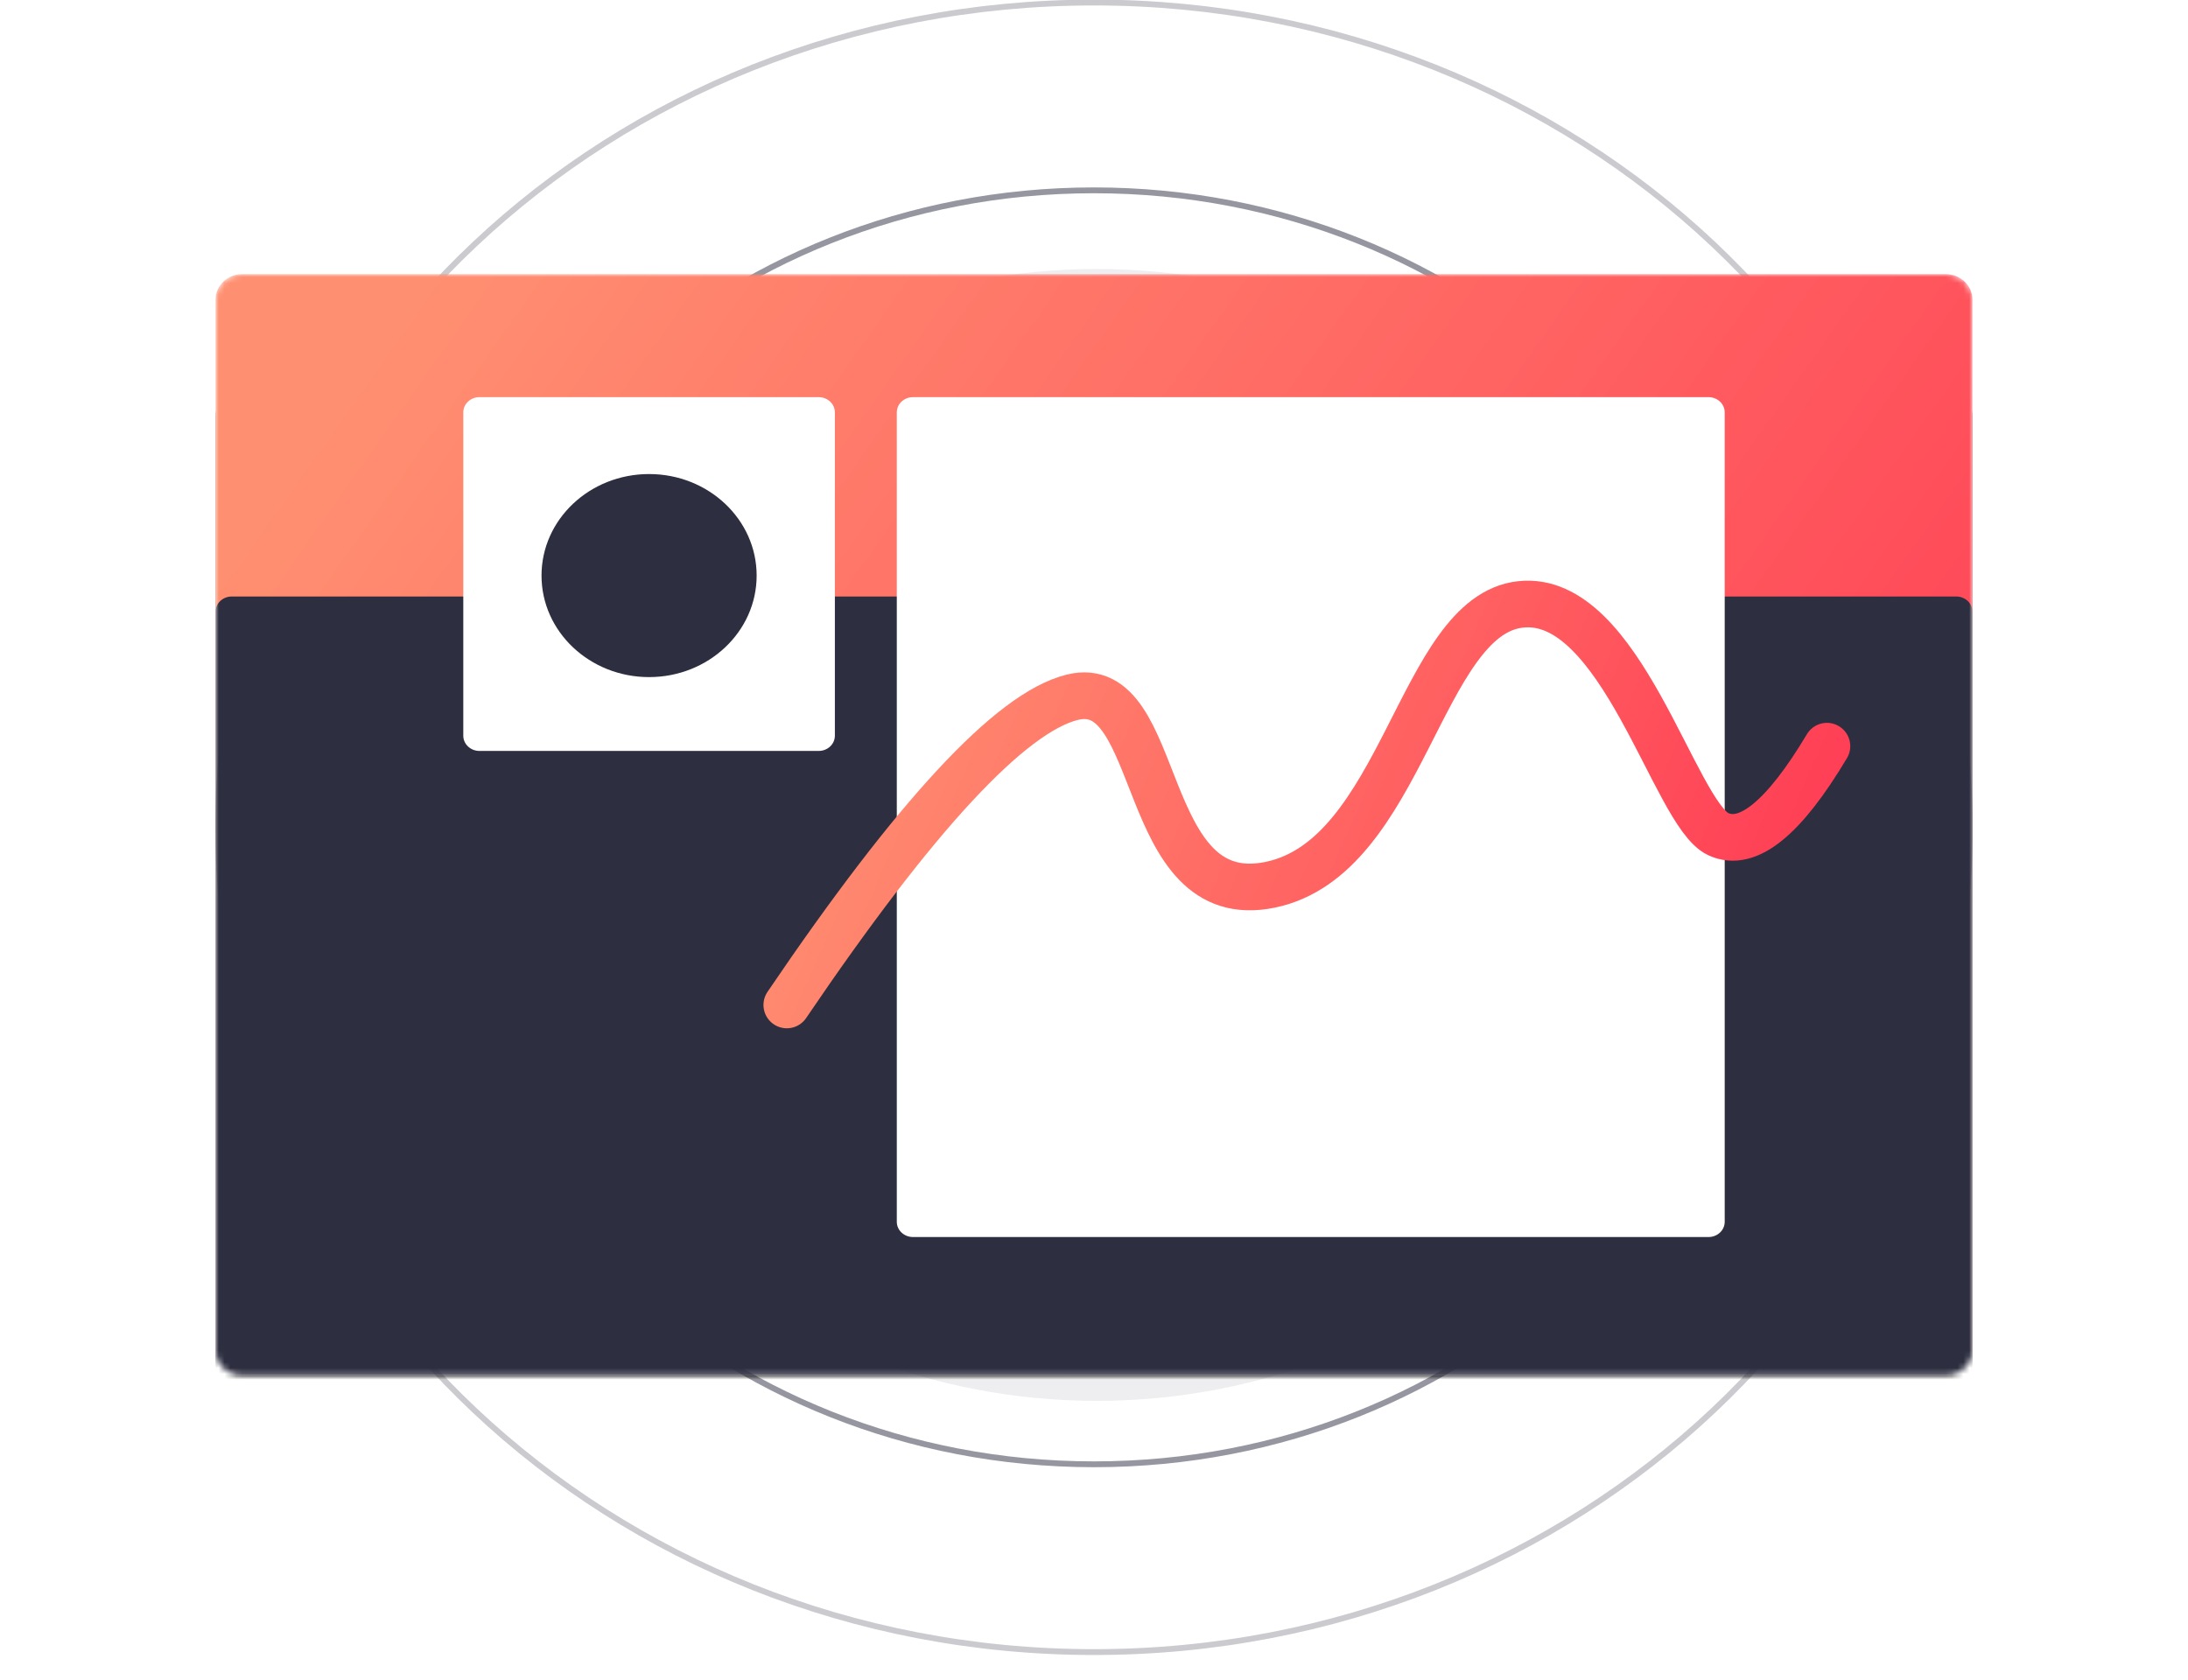 <svg width="375" height="288" viewBox="0 0 375 288" fill="none" xmlns="http://www.w3.org/2000/svg">
<g clip-path="url(#clip0)">
<path opacity="0.08" d="M290.949 143.13C290.949 196.71 244.84 240.145 187.962 240.145C131.084 240.145 84.976 196.71 84.976 143.13C84.976 89.55 131.084 46.115 187.962 46.115C244.84 46.115 290.949 89.55 290.949 143.13Z" fill="#2D2E40"/>
<path opacity="0.5" d="M303.417 141.825C303.417 202.132 251.519 251.021 187.5 251.021C123.481 251.021 71.582 202.132 71.582 141.825C71.582 81.517 123.481 32.628 187.5 32.628C251.519 32.628 303.417 81.517 303.417 141.825Z" stroke="#2D2E40"/>
<path opacity="0.25" d="M337.592 141.825C337.592 219.912 270.394 283.214 187.5 283.214C104.606 283.214 37.408 219.912 37.408 141.825C37.408 63.737 104.606 0.435 187.5 0.435C270.394 0.435 337.592 63.737 337.592 141.825Z" stroke="#2D2E40"/>
<mask id="mask0" mask-type="alpha" maskUnits="userSpaceOnUse" x="36" y="46" width="303" height="190">
<path d="M333.436 46.985H41.564C39.014 46.985 36.946 48.933 36.946 51.335V231.444C36.946 233.847 39.014 235.795 41.564 235.795H333.436C335.987 235.795 338.054 233.847 338.054 231.444V51.335C338.054 48.933 335.987 46.985 333.436 46.985Z" fill="white"/>
</mask>
<g mask="url(#mask0)">
<g filter="url(#filter0_d)">
<path d="M333.436 46.985H41.564C39.014 46.985 36.946 48.933 36.946 51.335V231.444C36.946 233.847 39.014 235.795 41.564 235.795H333.436C335.987 235.795 338.054 233.847 338.054 231.444V51.335C338.054 48.933 335.987 46.985 333.436 46.985Z" fill="black"/>
</g>
<path d="M333.436 46.985H41.564C39.014 46.985 36.946 48.933 36.946 51.335V231.444C36.946 233.847 39.014 235.795 41.564 235.795H333.436C335.987 235.795 338.054 233.847 338.054 231.444V51.335C338.054 48.933 335.987 46.985 333.436 46.985Z" fill="url(#paint0_linear)"/>
<path d="M39.717 102.257H335.283C335.647 102.257 336.007 102.325 336.344 102.456C336.68 102.587 336.985 102.779 337.243 103.022C337.5 103.264 337.704 103.552 337.843 103.869C337.983 104.185 338.054 104.525 338.054 104.868V233.184C338.054 233.877 337.762 234.54 337.243 235.03C336.723 235.519 336.018 235.794 335.283 235.794H39.717C38.982 235.794 38.277 235.519 37.757 235.03C37.238 234.54 36.946 233.877 36.946 233.184V104.868C36.946 104.175 37.238 103.511 37.757 103.022C38.277 102.532 38.982 102.257 39.717 102.257V102.257Z" fill="#2D2E40"/>
<path d="M140.317 68.081H82.174C80.643 68.081 79.403 69.25 79.403 70.691V126.122C79.403 127.564 80.643 128.732 82.174 128.732H140.317C141.848 128.732 143.088 127.564 143.088 126.122V70.691C143.088 69.25 141.848 68.081 140.317 68.081Z" fill="white"/>
<path d="M111.246 116.074C121.427 116.074 129.681 108.282 129.681 98.67C129.681 89.058 121.427 81.266 111.246 81.266C101.064 81.266 92.811 89.058 92.811 98.67C92.811 108.282 101.064 116.074 111.246 116.074Z" fill="#2D2E40"/>
<path d="M292.826 68.081H156.473C154.943 68.081 153.702 69.25 153.702 70.691V209.452C153.702 210.893 154.943 212.062 156.473 212.062H292.826C294.357 212.062 295.597 210.893 295.597 209.452V70.691C295.597 69.25 294.357 68.081 292.826 68.081Z" fill="white"/>
</g>
<path d="M134.852 172.278C156.9 139.742 173.207 122.161 183.772 119.533C199.62 115.592 194.893 156.402 217.71 151.673C240.529 146.943 243.311 105.563 260.57 103.614C277.829 101.664 286.959 139.511 294.499 142.998C299.524 145.323 305.73 140.296 313.116 127.917" stroke="url(#paint1_linear)" stroke-width="8" stroke-linecap="round"/>
</g>
<defs>
<filter id="filter0_d" x="-3.054" y="26.985" width="381.108" height="268.81" filterUnits="userSpaceOnUse" color-interpolation-filters="sRGB">
<feFlood flood-opacity="0" result="BackgroundImageFix"/>
<feColorMatrix in="SourceAlpha" type="matrix" values="0 0 0 0 0 0 0 0 0 0 0 0 0 0 0 0 0 0 127 0" result="hardAlpha"/>
<feOffset dy="20"/>
<feGaussianBlur stdDeviation="20"/>
<feColorMatrix type="matrix" values="0 0 0 0 0.422 0 0 0 0 0.554 0 0 0 0 0.894 0 0 0 0.243 0"/>
<feBlend mode="normal" in2="BackgroundImageFix" result="effect1_dropShadow"/>
<feBlend mode="normal" in="SourceGraphic" in2="effect1_dropShadow" result="shape"/>
</filter>
<linearGradient id="paint0_linear" x1="36.946" y1="99.561" x2="277.206" y2="269.331" gradientUnits="userSpaceOnUse">
<stop stop-color="#FF8F71"/>
<stop offset="1" stop-color="#FF3E55"/>
</linearGradient>
<linearGradient id="paint1_linear" x1="134.852" y1="132.151" x2="289.015" y2="199.135" gradientUnits="userSpaceOnUse">
<stop stop-color="#FF8F71"/>
<stop offset="1" stop-color="#FF3E55"/>
</linearGradient>
<clipPath id="clip0">
<rect width="375" height="288" fill="white"/>
</clipPath>
</defs>
</svg>
